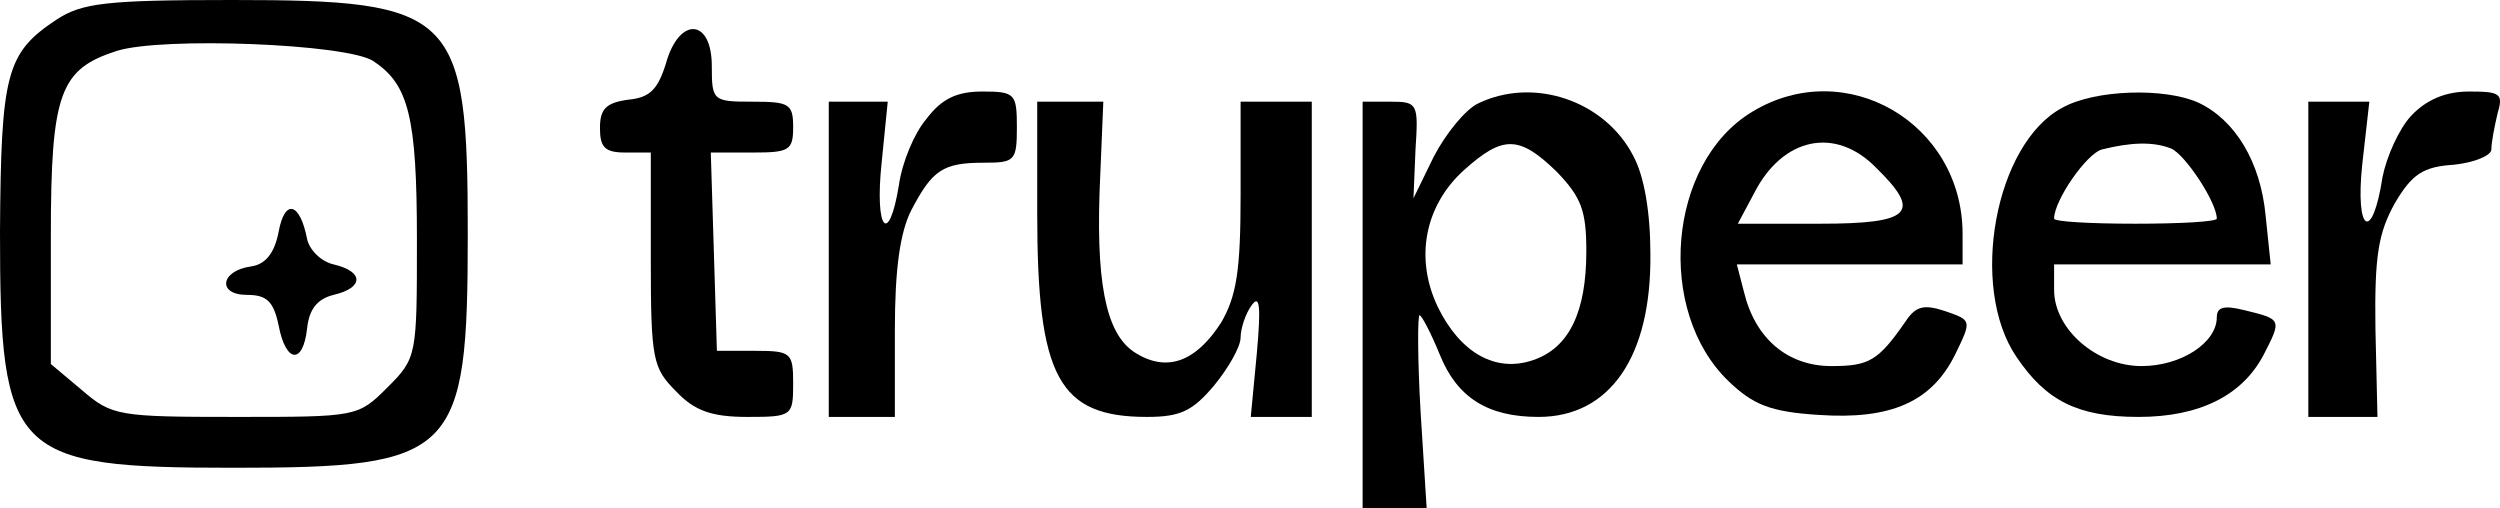 <svg xmlns="http://www.w3.org/2000/svg" version="1.0" preserveAspectRatio="xMidYMid meet" viewBox="26 17 245.85 50">
<g transform="translate(0,78) scale(0.1,-0.1)" fill="#000000" stroke="none">
<path d="M316 591 c-50 -33 -55 -53 -56 -209 0 -220 12 -232 230 -232 218 0 230 12 230 230 0 218 -12 230 -232 230 -124 0 -147 -3 -172 -19z m311 -41 c35 -23 43 -55 43 -176 0 -114 0 -116 -29 -145 -29 -29 -30 -29 -149 -29 -115 0 -122 1 -151 26 l-31 26 0 126 c0 141 9 164 65 182 45 14 226 7 252 -10z"/>
<path d="M534 382 c-4 -21 -13 -32 -27 -34 -30 -4 -34 -28 -4 -28 19 0 26 -6 31 -30 7 -37 24 -39 28 -3 2 19 10 29 26 33 30 7 30 23 0 30 -13 3 -24 15 -26 25 -7 36 -22 40 -28 7z"/>
<path d="M915 548 c-8 -26 -16 -34 -37 -36 -22 -3 -28 -9 -28 -28 0 -19 5 -24 25 -24 l25 0 0 -105 c0 -99 2 -107 25 -130 18 -19 35 -25 70 -25 44 0 45 1 45 33 0 30 -2 32 -37 32 l-38 0 -3 98 -3 97 41 0 c36 0 40 2 40 25 0 23 -4 25 -40 25 -39 0 -40 1 -40 35 0 47 -32 49 -45 3z"/>
<path d="M1171 493 c-12 -14 -24 -43 -27 -65 -10 -61 -24 -44 -17 22 l6 60 -29 0 -29 0 0 -155 0 -155 33 0 32 0 0 85 c0 60 5 96 16 118 21 40 31 47 72 47 30 0 32 2 32 35 0 33 -2 35 -34 35 -25 0 -40 -7 -55 -27z"/>
<path d="M1713 508 c-12 -6 -31 -29 -43 -52 l-20 -41 2 48 c3 45 2 47 -24 47 l-28 0 0 -200 0 -200 31 0 32 0 -6 95 c-3 52 -3 95 -1 95 2 0 11 -17 20 -39 17 -42 47 -61 97 -61 70 0 111 59 110 160 0 41 -6 77 -17 97 -28 54 -98 78 -153 51z m78 -67 c24 -25 29 -38 29 -78 0 -60 -17 -95 -52 -107 -37 -13 -72 7 -94 52 -23 48 -13 100 26 135 38 34 54 34 91 -2z"/>
<path d="M1983 500 c-83 -50 -95 -196 -23 -265 24 -23 41 -30 88 -33 72 -5 112 13 135 60 16 33 16 33 -10 42 -21 7 -29 5 -39 -10 -27 -39 -36 -44 -73 -44 -43 0 -75 27 -86 73 l-7 27 111 0 111 0 0 30 c0 109 -115 176 -207 120z m122 -55 c45 -44 35 -55 -55 -55 l-81 0 16 30 c28 55 80 66 120 25z"/>
<path d="M2288 504 c-66 -35 -92 -176 -45 -245 29 -43 60 -59 120 -59 60 0 102 21 123 61 18 35 18 35 -19 44 -20 5 -27 3 -27 -7 0 -25 -35 -48 -74 -48 -44 0 -86 36 -86 75 l0 25 106 0 107 0 -5 48 c-5 53 -30 94 -66 111 -33 15 -102 13 -134 -5z m107 -40 c14 -6 45 -53 45 -69 0 -3 -36 -5 -80 -5 -44 0 -80 2 -80 5 0 18 32 64 47 68 28 7 50 8 68 1z"/>
<path d="M2631 496 c-12 -13 -24 -40 -28 -60 -10 -65 -27 -55 -20 12 l7 62 -30 0 -30 0 0 -155 0 -155 34 0 34 0 -2 87 c-1 72 3 94 19 123 17 29 28 36 58 38 20 2 37 9 37 15 0 7 3 22 6 35 6 20 3 22 -28 22 -23 0 -42 -8 -57 -24z"/>
<path d="M1280 400 c0 -161 21 -200 108 -200 33 0 45 6 66 31 14 17 26 38 26 47 0 9 5 24 11 32 8 11 9 -2 5 -47 l-6 -63 30 0 30 0 0 155 0 155 -35 0 -35 0 0 -92 c0 -74 -4 -99 -19 -125 -25 -39 -54 -50 -86 -29 -28 19 -38 70 -33 174 l3 72 -32 0 -33 0 0 -110z"/>
</g>
</svg>